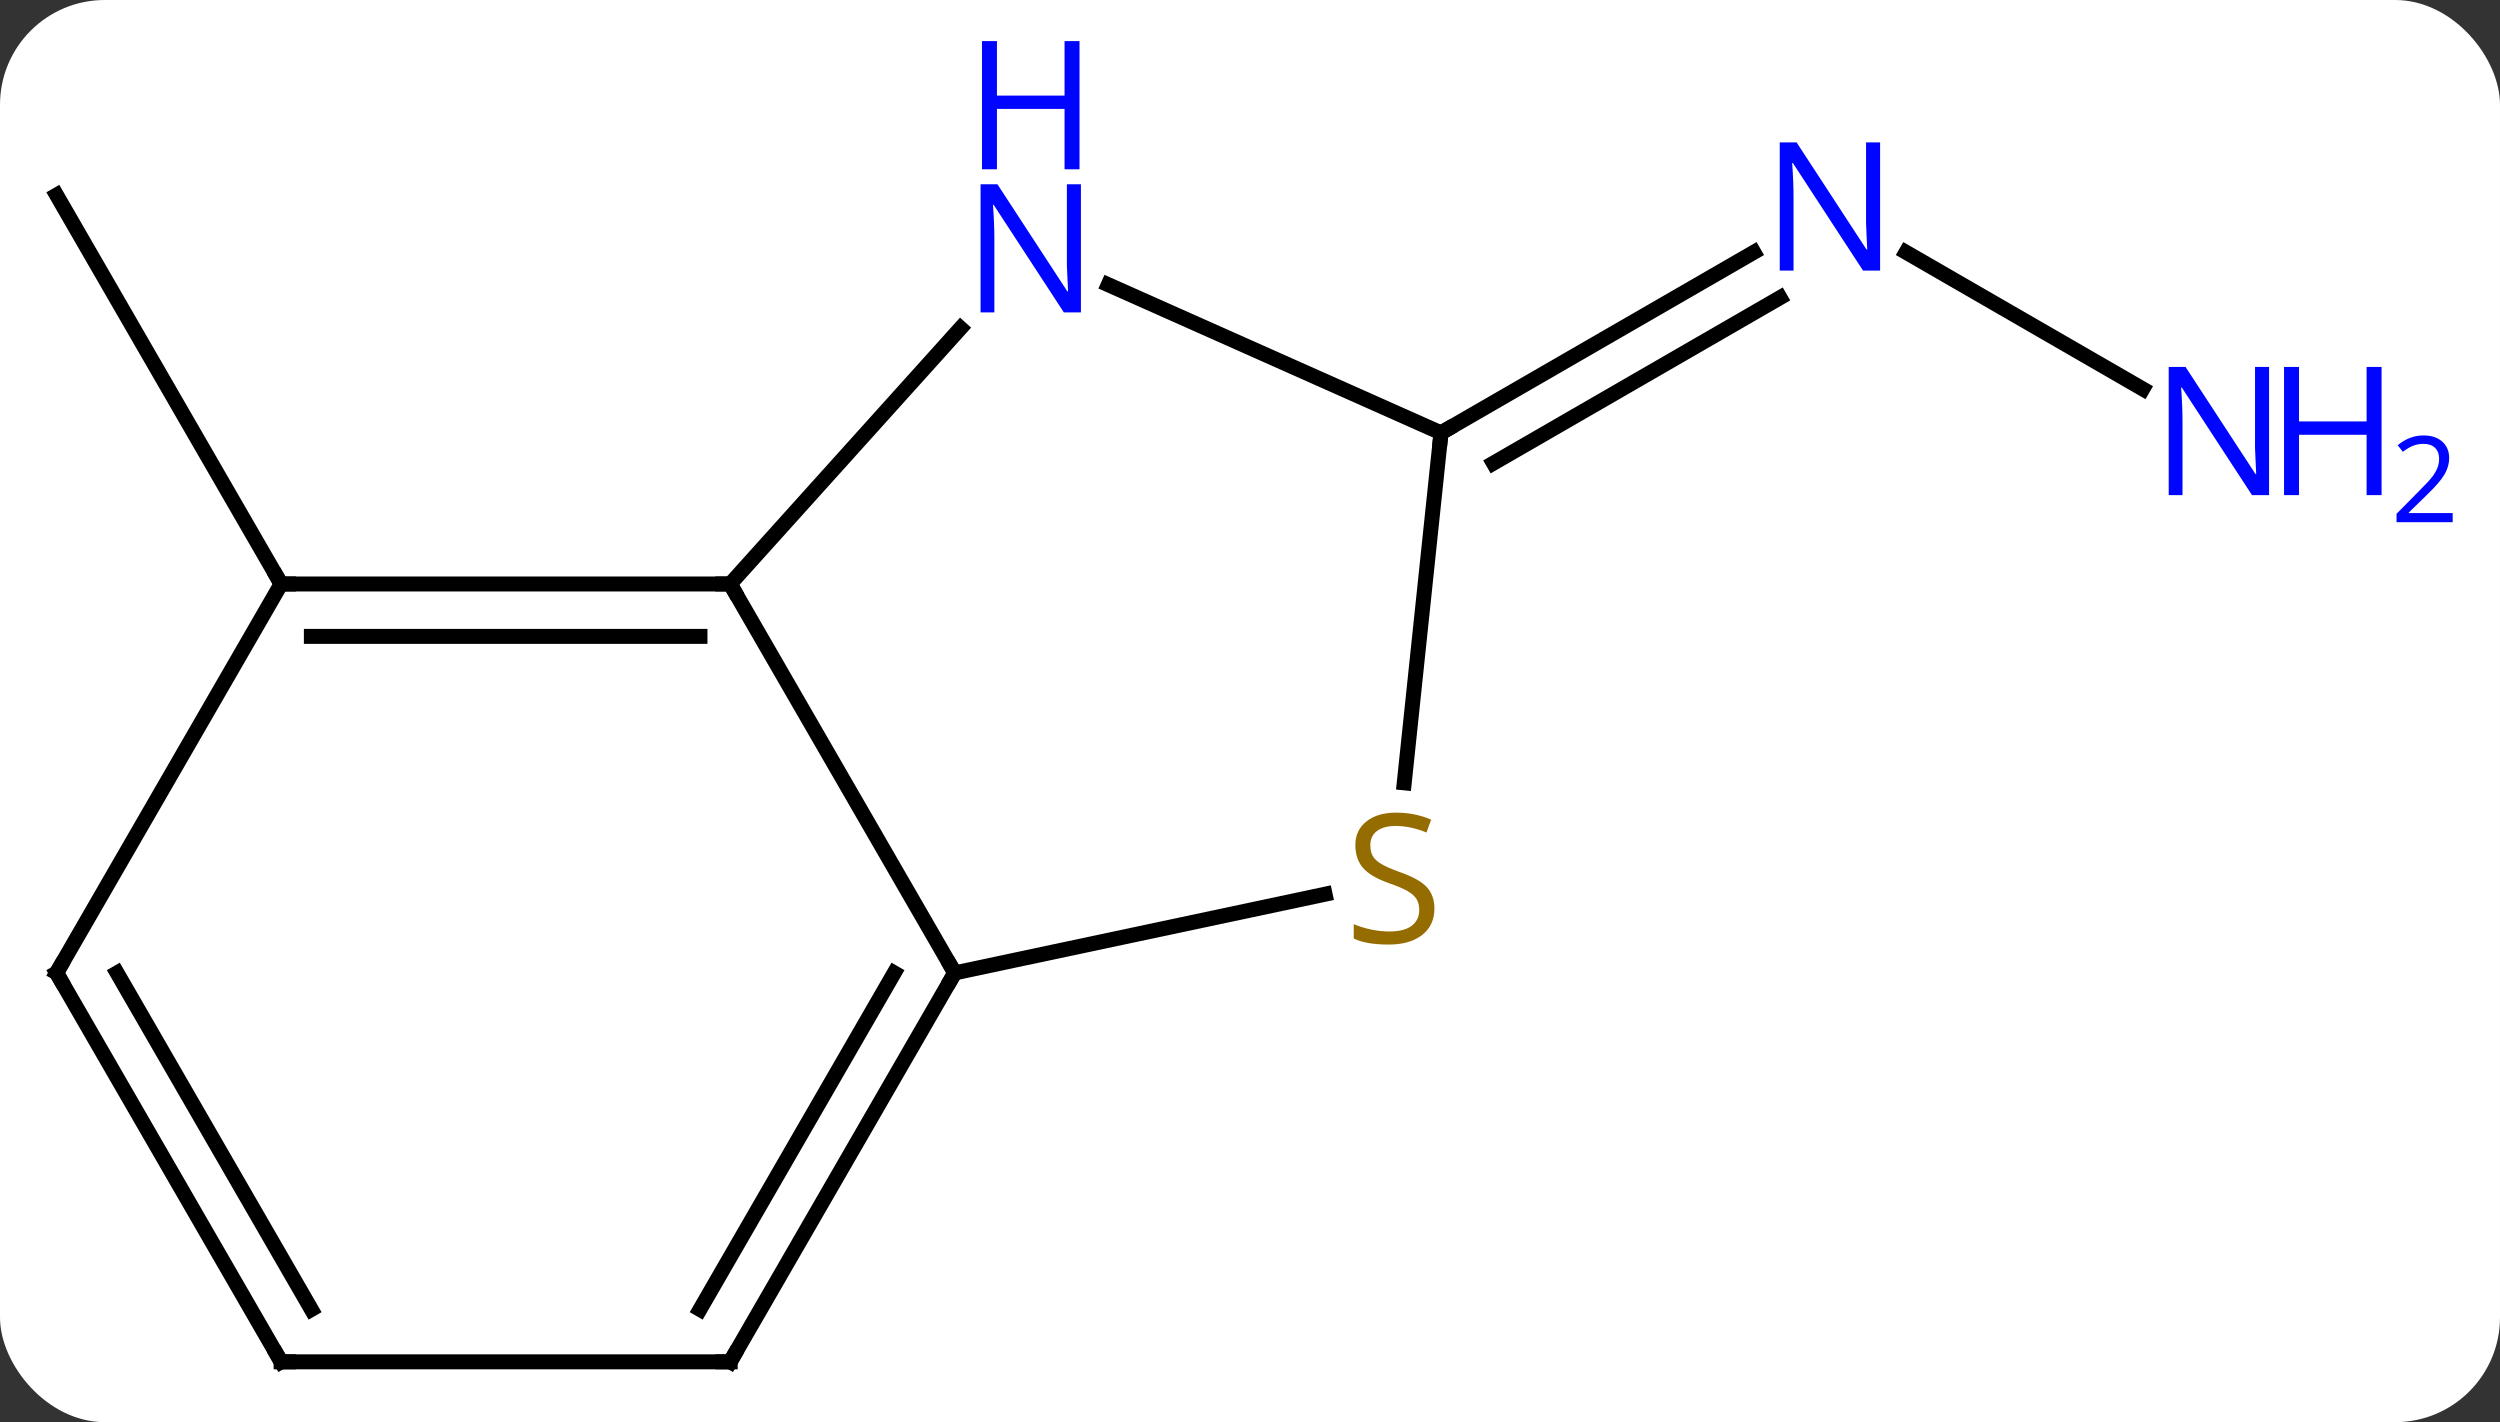 <svg width="167" viewBox="0 0 167 95" style="fill-opacity:1; color-rendering:auto; color-interpolation:auto; text-rendering:auto; stroke:black; stroke-linecap:square; stroke-miterlimit:10; shape-rendering:auto; stroke-opacity:1; fill:black; stroke-dasharray:none; font-weight:normal; stroke-width:1; font-family:'Open Sans'; font-style:normal; stroke-linejoin:miter; font-size:12; stroke-dashoffset:0; image-rendering:auto;" height="95" class="cas-substance-image" xmlns:xlink="http://www.w3.org/1999/xlink" xmlns="http://www.w3.org/2000/svg"><rect x="0" y="0" width="167" height="95" fill="#333333" stroke="none"/><svg class="cas-substance-single-component"><rect y="0" x="0" width="167" stroke="none" ry="7" rx="7" height="95" fill="white" class="cas-substance-group"/><svg y="0" x="0" width="167" viewBox="0 0 167 95" style="fill:black;" height="95" class="cas-substance-single-component-image"><svg><g><g transform="translate(76,52)" style="text-rendering:geometricPrecision; color-rendering:optimizeQuality; color-interpolation:linearRGB; stroke-linecap:butt; image-rendering:optimizeQuality;"><line y2="-12.99" y1="-38.97" x2="-57.222" x1="-72.222" style="fill:none;"/><line y2="-26.017" y1="-35.147" x2="67.138" x1="51.323" style="fill:none;"/><line y2="-23.082" y1="-35.147" x2="20.259" x1="41.155" style="fill:none;"/><line y2="-21.061" y1="-32.116" x2="23.759" x1="42.905" style="fill:none;"/><line y2="-12.99" y1="12.99" x2="-27.222" x1="-12.222" style="fill:none;"/><line y2="7.733" y1="12.99" x2="12.514" x1="-12.222" style="fill:none;"/><line y2="38.97" y1="12.99" x2="-27.222" x1="-12.222" style="fill:none;"/><line y2="35.47" y1="12.99" x2="-29.243" x1="-16.264" style="fill:none;"/><line y2="-30.078" y1="-12.99" x2="-11.836" x1="-27.222" style="fill:none;"/><line y2="-12.99" y1="-12.99" x2="-57.222" x1="-27.222" style="fill:none;"/><line y2="-9.49" y1="-9.49" x2="-55.201" x1="-29.243" style="fill:none;"/><line y2="-23.082" y1="0.295" x2="20.259" x1="17.803" style="fill:none;"/><line y2="38.97" y1="38.97" x2="-57.222" x1="-27.222" style="fill:none;"/><line y2="-23.082" y1="-32.98" x2="20.259" x1="-1.967" style="fill:none;"/><line y2="12.99" y1="-12.99" x2="-72.222" x1="-57.222" style="fill:none;"/><line y2="12.99" y1="38.97" x2="-72.222" x1="-57.222" style="fill:none;"/><line y2="12.99" y1="35.47" x2="-68.18" x1="-55.201" style="fill:none;"/></g><g transform="translate(76,52)" style="fill:rgb(0,5,255); text-rendering:geometricPrecision; color-rendering:optimizeQuality; image-rendering:optimizeQuality; font-family:'Open Sans'; stroke:rgb(0,5,255); color-interpolation:linearRGB;"><path style="stroke:none;" d="M49.591 -33.926 L48.45 -33.926 L43.762 -41.113 L43.716 -41.113 Q43.809 -39.848 43.809 -38.801 L43.809 -33.926 L42.887 -33.926 L42.887 -42.488 L44.012 -42.488 L48.684 -35.332 L48.731 -35.332 Q48.731 -35.488 48.684 -36.348 Q48.637 -37.207 48.653 -37.582 L48.653 -42.488 L49.591 -42.488 L49.591 -33.926 Z"/><path style="stroke:none;" d="M75.574 -18.926 L74.433 -18.926 L69.745 -26.113 L69.699 -26.113 Q69.792 -24.848 69.792 -23.801 L69.792 -18.926 L68.87 -18.926 L68.87 -27.488 L69.995 -27.488 L74.667 -20.332 L74.714 -20.332 Q74.714 -20.488 74.667 -21.348 Q74.62 -22.207 74.636 -22.582 L74.636 -27.488 L75.574 -27.488 L75.574 -18.926 Z"/><path style="stroke:none;" d="M83.089 -18.926 L82.089 -18.926 L82.089 -22.957 L77.574 -22.957 L77.574 -18.926 L76.574 -18.926 L76.574 -27.488 L77.574 -27.488 L77.574 -23.848 L82.089 -23.848 L82.089 -27.488 L83.089 -27.488 L83.089 -18.926 Z"/><path style="stroke:none;" d="M87.839 -17.116 L84.089 -17.116 L84.089 -17.679 L85.589 -19.195 Q86.277 -19.882 86.495 -20.179 Q86.714 -20.476 86.824 -20.757 Q86.933 -21.038 86.933 -21.366 Q86.933 -21.82 86.659 -22.085 Q86.386 -22.351 85.886 -22.351 Q85.542 -22.351 85.222 -22.234 Q84.902 -22.116 84.511 -21.82 L84.167 -22.257 Q84.949 -22.913 85.886 -22.913 Q86.683 -22.913 87.144 -22.499 Q87.605 -22.085 87.605 -21.398 Q87.605 -20.851 87.3 -20.32 Q86.995 -19.788 86.152 -18.976 L84.902 -17.757 L84.902 -17.726 L87.839 -17.726 L87.839 -17.116 Z"/></g><g transform="translate(76,52)" style="stroke-linecap:butt; font-size:8.4px; text-rendering:geometricPrecision; color-rendering:optimizeQuality; image-rendering:optimizeQuality; font-family:'Open Sans'; color-interpolation:linearRGB; stroke-miterlimit:5;"><path style="fill:none;" d="M-12.472 13.423 L-12.222 12.99 L-12.472 12.557"/><path style="fill:none;" d="M-27.722 -12.99 L-27.222 -12.99 L-26.972 -12.557"/><path style="fill:rgb(148,108,0); stroke:none;" d="M19.819 8.691 Q19.819 9.816 18.999 10.456 Q18.179 11.097 16.772 11.097 Q15.241 11.097 14.429 10.691 L14.429 9.737 Q14.96 9.956 15.577 10.089 Q16.194 10.222 16.804 10.222 Q17.804 10.222 18.304 9.839 Q18.804 9.456 18.804 8.784 Q18.804 8.347 18.624 8.058 Q18.444 7.769 18.03 7.526 Q17.616 7.284 16.757 6.987 Q15.569 6.566 15.054 5.98 Q14.538 5.394 14.538 4.441 Q14.538 3.456 15.28 2.87 Q16.022 2.284 17.257 2.284 Q18.522 2.284 19.601 2.753 L19.288 3.612 Q18.226 3.175 17.226 3.175 Q16.429 3.175 15.983 3.511 Q15.538 3.847 15.538 4.456 Q15.538 4.894 15.702 5.183 Q15.866 5.472 16.257 5.706 Q16.647 5.941 17.46 6.237 Q18.804 6.706 19.311 7.261 Q19.819 7.816 19.819 8.691 Z"/><path style="fill:none;" d="M-26.972 38.537 L-27.222 38.97 L-27.722 38.97"/><path style="fill:rgb(0,5,255); stroke:none;" d="M-3.794 -31.13 L-4.935 -31.13 L-9.623 -38.317 L-9.669 -38.317 Q-9.576 -37.052 -9.576 -36.005 L-9.576 -31.13 L-10.498 -31.13 L-10.498 -39.692 L-9.373 -39.692 L-4.701 -32.536 L-4.654 -32.536 Q-4.654 -32.692 -4.701 -33.552 Q-4.748 -34.411 -4.732 -34.786 L-4.732 -39.692 L-3.794 -39.692 L-3.794 -31.13 Z"/><path style="fill:rgb(0,5,255); stroke:none;" d="M-3.888 -40.692 L-4.888 -40.692 L-4.888 -44.724 L-9.404 -44.724 L-9.404 -40.692 L-10.404 -40.692 L-10.404 -49.255 L-9.404 -49.255 L-9.404 -45.614 L-4.888 -45.614 L-4.888 -49.255 L-3.888 -49.255 L-3.888 -40.692 Z"/><path style="fill:none;" d="M-56.722 -12.99 L-57.222 -12.99 L-57.472 -13.423"/><path style="fill:none;" d="M20.692 -23.332 L20.259 -23.082 L20.207 -22.585"/><path style="fill:none;" d="M-56.722 38.97 L-57.222 38.97 L-57.472 38.537"/><path style="fill:none;" d="M-71.972 12.557 L-72.222 12.99 L-71.972 13.423"/></g></g></svg></svg></svg></svg>